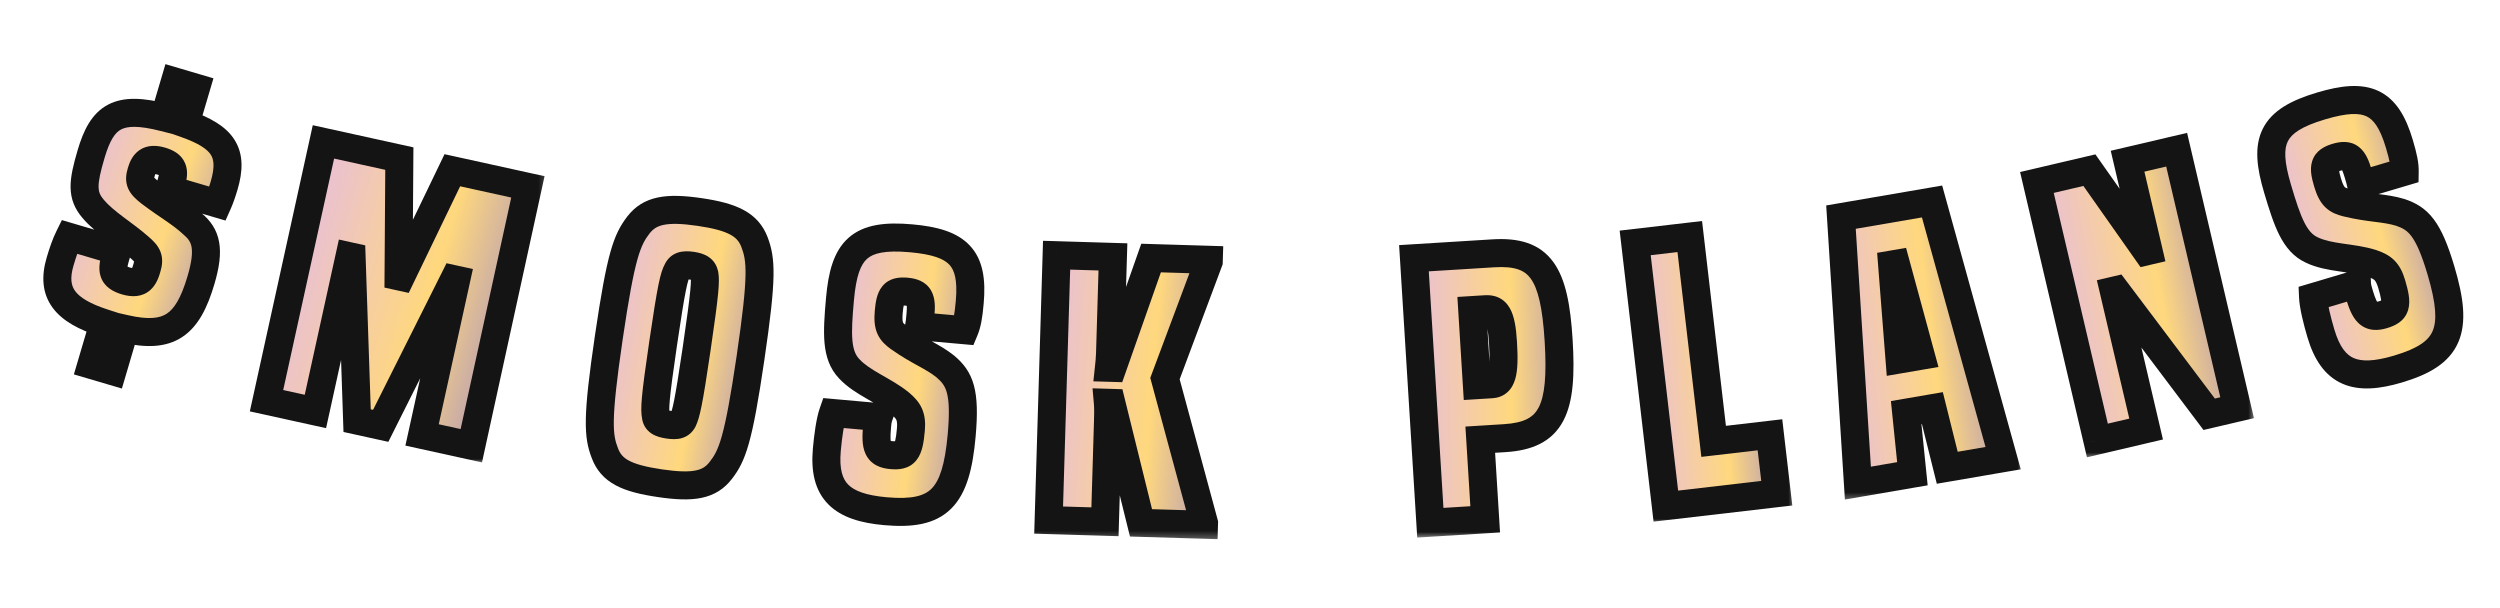 <svg width="337" height="82" viewBox="0 0 337 82" fill="none" xmlns="http://www.w3.org/2000/svg">
<mask id="path-1-outside-1_2040_422" maskUnits="userSpaceOnUse" x="1.917" y="5.979" width="35.472" height="48.993" fill="black">
<rect fill="white" x="1.917" y="5.979" width="35.472" height="48.993"/>
<path d="M15.156 50.032L12.305 49.19L13.974 43.533C8.764 41.848 6.846 39.511 8.101 35.256C8.475 33.989 8.841 32.916 9.329 31.929L15.802 33.838L15.574 34.608C15.054 36.373 15.071 37.313 16.972 37.874C18.964 38.462 19.42 37.416 19.807 36.103C20.181 34.836 19.939 34.322 18.8 33.346C16.736 31.506 14.162 30.058 12.558 28.158C10.985 26.316 11.136 24.639 12.285 20.747C13.794 15.632 15.925 14.244 22.148 15.834L23.577 10.991L26.428 11.832L24.999 16.675C30.078 18.469 31.539 20.524 30.203 25.05C29.936 25.955 29.637 26.802 29.346 27.454L22.829 25.531L23.109 24.58C23.577 22.996 23.37 22.197 21.74 21.716C19.975 21.195 19.404 21.962 19.044 23.184C18.67 24.451 18.925 24.92 20.2 25.936C22.654 27.791 24.357 28.688 25.977 30.199C27.792 31.719 28.334 33.551 27.092 37.761C25.276 43.916 22.784 45.69 16.839 44.329L15.156 50.032Z"/>
</mask>
<path d="M15.156 50.032L12.305 49.19L13.974 43.533C8.764 41.848 6.846 39.511 8.101 35.256C8.475 33.989 8.841 32.916 9.329 31.929L15.802 33.838L15.574 34.608C15.054 36.373 15.071 37.313 16.972 37.874C18.964 38.462 19.42 37.416 19.807 36.103C20.181 34.836 19.939 34.322 18.8 33.346C16.736 31.506 14.162 30.058 12.558 28.158C10.985 26.316 11.136 24.639 12.285 20.747C13.794 15.632 15.925 14.244 22.148 15.834L23.577 10.991L26.428 11.832L24.999 16.675C30.078 18.469 31.539 20.524 30.203 25.05C29.936 25.955 29.637 26.802 29.346 27.454L22.829 25.531L23.109 24.58C23.577 22.996 23.37 22.197 21.74 21.716C19.975 21.195 19.404 21.962 19.044 23.184C18.67 24.451 18.925 24.92 20.2 25.936C22.654 27.791 24.357 28.688 25.977 30.199C27.792 31.719 28.334 33.551 27.092 37.761C25.276 43.916 22.784 45.69 16.839 44.329L15.156 50.032Z" fill="url(#paint0_linear_2040_422)"/>
<path d="M15.156 50.032L14.622 51.842L16.432 52.376L16.966 50.566L15.156 50.032ZM12.305 49.19L10.494 48.656L9.96 50.467L11.77 51.001L12.305 49.19ZM13.974 43.533L15.784 44.067L16.305 42.303L14.555 41.737L13.974 43.533ZM9.329 31.929L9.864 30.118L8.341 29.669L7.637 31.092L9.329 31.929ZM15.802 33.838L17.612 34.373L18.146 32.562L16.336 32.028L15.802 33.838ZM18.8 33.346L17.545 34.755L17.559 34.767L17.573 34.779L18.8 33.346ZM12.558 28.158L14 26.94L13.993 26.932L12.558 28.158ZM22.148 15.834L21.68 17.663L23.443 18.113L23.958 16.368L22.148 15.834ZM23.577 10.991L24.111 9.181L22.3 8.647L21.766 10.457L23.577 10.991ZM26.428 11.832L28.238 12.367L28.773 10.556L26.962 10.022L26.428 11.832ZM24.999 16.675L23.189 16.141L22.682 17.859L24.37 18.455L24.999 16.675ZM29.346 27.454L28.812 29.264L30.397 29.732L31.07 28.223L29.346 27.454ZM22.829 25.531L21.018 24.996L20.484 26.807L22.294 27.341L22.829 25.531ZM20.2 25.936L19.024 27.412L19.042 27.427L19.061 27.441L20.2 25.936ZM25.977 30.199L24.69 31.579L24.727 31.614L24.766 31.646L25.977 30.199ZM16.839 44.329L17.26 42.489L15.53 42.093L15.028 43.795L16.839 44.329ZM15.69 48.221L12.839 47.38L11.77 51.001L14.622 51.842L15.69 48.221ZM14.115 49.725L15.784 44.067L12.164 42.999L10.494 48.656L14.115 49.725ZM14.555 41.737C12.051 40.927 10.747 40.075 10.135 39.241C9.622 38.543 9.389 37.564 9.912 35.791L6.291 34.722C5.559 37.203 5.656 39.52 7.091 41.475C8.427 43.295 10.687 44.454 13.393 45.329L14.555 41.737ZM9.912 35.791C10.276 34.556 10.606 33.606 11.021 32.765L7.637 31.092C7.077 32.226 6.675 33.422 6.291 34.722L9.912 35.791ZM8.795 33.739L15.267 35.649L16.336 32.028L9.864 30.118L8.795 33.739ZM13.991 33.304L13.764 34.074L17.385 35.142L17.612 34.373L13.991 33.304ZM13.764 34.074C13.521 34.898 13.184 36.13 13.576 37.295C14.049 38.7 15.28 39.343 16.438 39.684L17.506 36.064C17.15 35.958 17.024 35.874 17.007 35.862C17.006 35.861 17.034 35.882 17.07 35.931C17.107 35.981 17.136 36.037 17.154 36.09C17.187 36.188 17.157 36.196 17.18 36.011C17.202 35.824 17.263 35.553 17.385 35.142L13.764 34.074ZM16.438 39.684C17.742 40.069 19.122 40.074 20.219 39.135C21.116 38.367 21.445 37.223 21.618 36.637L17.997 35.569C17.904 35.882 17.836 36.078 17.772 36.214C17.711 36.345 17.696 36.325 17.764 36.267C17.801 36.235 17.849 36.204 17.903 36.181C17.956 36.159 17.991 36.154 17.996 36.153C17.998 36.153 17.963 36.157 17.88 36.147C17.797 36.137 17.675 36.113 17.506 36.064L16.438 39.684ZM21.618 36.637C21.846 35.863 22.011 34.929 21.635 33.942C21.293 33.047 20.607 32.407 20.029 31.912L17.573 34.779C17.83 34.999 17.976 35.143 18.061 35.243C18.141 35.335 18.129 35.344 18.108 35.288C18.043 35.119 18.142 35.076 17.997 35.569L21.618 36.637ZM20.056 31.936C18.947 30.948 17.683 30.051 16.641 29.267C15.545 28.441 14.653 27.713 14 26.94L11.115 29.376C12.067 30.503 13.264 31.449 14.371 32.283C15.534 33.158 16.589 33.904 17.545 34.755L20.056 31.936ZM13.993 26.932C13.463 26.311 13.297 25.846 13.288 25.196C13.277 24.381 13.516 23.243 14.095 21.281L10.474 20.212C9.905 22.142 9.494 23.789 9.513 25.247C9.535 26.868 10.081 28.163 11.122 29.384L13.993 26.932ZM14.095 21.281C14.825 18.808 15.55 17.855 16.326 17.447C17.157 17.011 18.629 16.883 21.68 17.663L22.615 14.005C19.444 13.195 16.739 12.966 14.571 14.105C12.348 15.273 11.254 17.57 10.474 20.212L14.095 21.281ZM23.958 16.368L25.387 11.525L21.766 10.457L20.337 15.3L23.958 16.368ZM23.042 12.802L25.894 13.643L26.962 10.022L24.111 9.181L23.042 12.802ZM24.618 11.298L23.189 16.141L26.809 17.209L28.238 12.367L24.618 11.298ZM24.37 18.455C26.85 19.331 27.947 20.12 28.416 20.855C28.814 21.477 29 22.458 28.393 24.516L32.013 25.584C32.742 23.116 32.866 20.807 31.597 18.822C30.401 16.949 28.227 15.814 25.628 14.896L24.37 18.455ZM28.393 24.516C28.14 25.371 27.868 26.133 27.622 26.685L31.07 28.223C31.406 27.47 31.732 26.539 32.013 25.584L28.393 24.516ZM29.88 25.643L23.363 23.72L22.294 27.341L28.812 29.264L29.88 25.643ZM24.639 26.065L24.919 25.114L21.299 24.046L21.018 24.996L24.639 26.065ZM24.919 25.114C25.164 24.285 25.427 23.109 24.945 21.988C24.412 20.75 23.269 20.199 22.274 19.906L21.206 23.527C21.503 23.614 21.614 23.683 21.632 23.695C21.635 23.697 21.61 23.68 21.575 23.639C21.538 23.596 21.503 23.541 21.477 23.48C21.424 23.358 21.445 23.302 21.438 23.403C21.431 23.514 21.397 23.713 21.299 24.046L24.919 25.114ZM22.274 19.906C21.139 19.571 19.88 19.5 18.8 20.238C17.815 20.912 17.432 21.977 17.233 22.65L20.854 23.718C20.925 23.478 20.981 23.35 21.016 23.287C21.047 23.233 21.027 23.288 20.931 23.355C20.884 23.387 20.834 23.41 20.79 23.424C20.747 23.438 20.725 23.439 20.733 23.438C20.759 23.437 20.901 23.436 21.206 23.527L22.274 19.906ZM17.233 22.65C17.006 23.419 16.827 24.391 17.275 25.412C17.661 26.294 18.41 26.923 19.024 27.412L21.376 24.46C21.078 24.222 20.902 24.065 20.794 23.952C20.691 23.844 20.704 23.831 20.733 23.897C20.748 23.931 20.76 23.971 20.767 24.012C20.775 24.052 20.774 24.076 20.774 24.075C20.774 24.06 20.782 23.963 20.854 23.718L17.233 22.65ZM19.061 27.441C20.331 28.402 21.424 29.126 22.329 29.75C23.248 30.384 23.985 30.922 24.69 31.579L27.265 28.819C26.349 27.965 25.425 27.299 24.473 26.643C23.508 25.977 22.522 25.325 21.338 24.43L19.061 27.441ZM24.766 31.646C25.423 32.197 25.711 32.666 25.822 33.299C25.954 34.044 25.874 35.22 25.282 37.226L28.902 38.295C29.552 36.092 29.823 34.246 29.54 32.644C29.238 30.928 28.347 29.721 27.189 28.752L24.766 31.646ZM25.282 37.226C24.398 40.221 23.479 41.63 22.48 42.284C21.539 42.9 20.072 43.133 17.26 42.489L16.418 46.169C19.551 46.886 22.302 46.913 24.547 45.443C26.735 44.011 27.97 41.455 28.902 38.295L25.282 37.226ZM15.028 43.795L13.345 49.498L16.966 50.566L18.649 44.863L15.028 43.795Z" fill="#141414" mask="url(#path-1-outside-1_2040_422)"/>
<mask id="path-3-outside-2_2040_422" maskUnits="userSpaceOnUse" x="33.045" y="16.364" width="40.822" height="46.155" fill="black">
<rect fill="white" x="33.045" y="16.364" width="40.822" height="46.155"/>
<path d="M63.533 60.087L56.896 58.628L61.498 37.704L61.221 37.643L51.319 57.401L48.139 56.702L47.395 34.602L47.119 34.541L42.517 55.465L35.926 54.016L43.6 19.127L53.831 21.378L53.722 37.25L54.045 37.321L60.975 22.949L71.16 25.189L63.533 60.087Z"/>
</mask>
<path d="M63.533 60.087L56.896 58.628L61.498 37.704L61.221 37.643L51.319 57.401L48.139 56.702L47.395 34.602L47.119 34.541L42.517 55.465L35.926 54.016L43.6 19.127L53.831 21.378L53.722 37.25L54.045 37.321L60.975 22.949L71.16 25.189L63.533 60.087Z" fill="url(#paint1_linear_2040_422)"/>
<path d="M63.533 60.087L63.127 61.931L64.973 62.337L65.377 60.491L63.533 60.087ZM56.896 58.628L55.053 58.222L54.647 60.066L56.491 60.471L56.896 58.628ZM61.498 37.704L63.342 38.109L63.747 36.266L61.904 35.861L61.498 37.704ZM61.221 37.643L61.627 35.8L60.192 35.484L59.534 36.797L61.221 37.643ZM51.319 57.401L50.914 59.245L52.349 59.56L53.007 58.247L51.319 57.401ZM48.139 56.702L46.253 56.765L46.302 58.23L47.734 58.545L48.139 56.702ZM47.395 34.602L49.282 34.539L49.232 33.074L47.801 32.759L47.395 34.602ZM47.119 34.541L47.524 32.698L45.681 32.292L45.275 34.136L47.119 34.541ZM42.517 55.465L42.111 57.309L43.955 57.714L44.36 55.871L42.517 55.465ZM35.926 54.016L34.083 53.61L33.677 55.454L35.521 55.859L35.926 54.016ZM43.6 19.127L44.005 17.284L42.161 16.878L41.756 18.722L43.6 19.127ZM53.831 21.378L55.719 21.391L55.729 19.863L54.236 19.534L53.831 21.378ZM53.722 37.25L51.835 37.237L51.824 38.765L53.317 39.094L53.722 37.25ZM54.045 37.321L53.639 39.164L55.097 39.485L55.745 38.141L54.045 37.321ZM60.975 22.949L61.38 21.105L59.922 20.785L59.274 22.129L60.975 22.949ZM71.16 25.189L73.004 25.592L73.406 23.75L71.565 23.346L71.16 25.189ZM63.938 58.244L57.301 56.784L56.491 60.471L63.127 61.931L63.938 58.244ZM58.739 59.033L63.342 38.109L59.655 37.299L55.053 58.222L58.739 59.033ZM61.904 35.861L61.627 35.8L60.816 39.487L61.093 39.548L61.904 35.861ZM59.534 36.797L49.632 56.556L53.007 58.247L62.909 38.489L59.534 36.797ZM51.725 55.558L48.545 54.858L47.734 58.545L50.914 59.245L51.725 55.558ZM50.026 56.638L49.282 34.539L45.509 34.666L46.253 56.765L50.026 56.638ZM47.801 32.759L47.524 32.698L46.713 36.385L46.99 36.446L47.801 32.759ZM45.275 34.136L40.673 55.06L44.36 55.871L48.962 34.947L45.275 34.136ZM42.922 53.622L36.332 52.172L35.521 55.859L42.111 57.309L42.922 53.622ZM37.77 54.421L45.443 19.533L41.756 18.722L34.083 53.61L37.77 54.421ZM43.194 20.971L53.426 23.221L54.236 19.534L44.005 17.284L43.194 20.971ZM51.944 21.365L51.835 37.237L55.61 37.263L55.719 21.391L51.944 21.365ZM53.317 39.094L53.639 39.164L54.45 35.477L54.128 35.407L53.317 39.094ZM55.745 38.141L62.675 23.769L59.274 22.129L52.345 36.501L55.745 38.141ZM60.569 24.792L70.754 27.033L71.565 23.346L61.38 21.105L60.569 24.792ZM69.316 24.786L61.689 59.684L65.377 60.491L73.004 25.592L69.316 24.786Z" fill="#141414" mask="url(#path-3-outside-2_2040_422)"/>
<mask id="path-5-outside-3_2040_422" maskUnits="userSpaceOnUse" x="77.02" y="24.241" width="29.857" height="45.046" fill="black">
<rect fill="white" x="77.02" y="24.241" width="29.857" height="45.046"/>
<path d="M97.177 63.389C95.64 65.405 93.436 65.796 88.954 65.137C84.426 64.471 82.428 63.462 81.537 61.089C80.639 58.763 80.441 56.539 82.076 45.428C83.71 34.316 84.526 32.338 86.062 30.322C87.592 28.353 89.803 27.915 94.332 28.581C98.814 29.241 100.805 30.297 101.703 32.623C102.594 34.995 102.805 37.125 101.171 48.237C99.536 59.348 98.707 61.42 97.177 63.389ZM92.059 56.674C92.477 55.782 92.802 54.542 93.915 46.979C95.062 39.182 95.107 37.901 94.957 36.973C94.813 36.331 94.434 35.989 93.267 35.818C92.1 35.646 91.592 35.858 91.316 36.437C90.859 37.276 90.533 38.516 89.386 46.313C88.274 53.876 88.228 55.157 88.418 56.139C88.515 56.773 88.948 57.075 90.115 57.247C91.282 57.419 91.737 57.247 92.059 56.674Z"/>
</mask>
<path d="M97.177 63.389C95.64 65.405 93.436 65.796 88.954 65.137C84.426 64.471 82.428 63.462 81.537 61.089C80.639 58.763 80.441 56.539 82.076 45.428C83.71 34.316 84.526 32.338 86.062 30.322C87.592 28.353 89.803 27.915 94.332 28.581C98.814 29.241 100.805 30.297 101.703 32.623C102.594 34.995 102.805 37.125 101.171 48.237C99.536 59.348 98.707 61.42 97.177 63.389ZM92.059 56.674C92.477 55.782 92.802 54.542 93.915 46.979C95.062 39.182 95.107 37.901 94.957 36.973C94.813 36.331 94.434 35.989 93.267 35.818C92.1 35.646 91.592 35.858 91.316 36.437C90.859 37.276 90.533 38.516 89.386 46.313C88.274 53.876 88.228 55.157 88.418 56.139C88.515 56.773 88.948 57.075 90.115 57.247C91.282 57.419 91.737 57.247 92.059 56.674Z" fill="url(#paint2_linear_2040_422)"/>
<path d="M97.177 63.389L95.686 62.231L95.681 62.238L95.676 62.245L97.177 63.389ZM81.537 61.089L83.304 60.425L83.301 60.417L83.298 60.409L81.537 61.089ZM86.062 30.322L84.572 29.164L84.567 29.171L84.561 29.178L86.062 30.322ZM101.703 32.623L103.47 31.959L103.467 31.951L103.463 31.943L101.703 32.623ZM92.059 56.674L93.704 57.601L93.739 57.539L93.769 57.474L92.059 56.674ZM94.957 36.973L96.821 36.672L96.812 36.615L96.799 36.559L94.957 36.973ZM91.316 36.437L92.973 37.34L92.998 37.295L93.02 37.249L91.316 36.437ZM88.418 56.139L90.284 55.852L90.278 55.816L90.271 55.781L88.418 56.139ZM95.676 62.245C95.183 62.891 94.646 63.242 93.791 63.417C92.822 63.616 91.419 63.592 89.229 63.27L88.68 67.004C90.972 67.342 92.912 67.451 94.549 67.115C96.301 66.756 97.634 65.903 98.678 64.534L95.676 62.245ZM89.229 63.27C87.015 62.944 85.652 62.561 84.775 62.09C84.001 61.675 83.589 61.185 83.304 60.425L79.77 61.752C80.376 63.366 81.408 64.567 82.988 65.416C84.465 66.209 86.366 66.664 88.68 67.004L89.229 63.27ZM83.298 60.409C82.609 58.624 82.295 56.91 83.943 45.703L80.208 45.153C78.588 56.169 78.669 58.902 79.776 61.769L83.298 60.409ZM83.943 45.703C85.59 34.51 86.369 33.033 87.564 31.466L84.561 29.178C82.682 31.643 81.831 34.123 80.208 45.153L83.943 45.703ZM87.553 31.48C88.043 30.85 88.586 30.493 89.457 30.312C90.434 30.108 91.852 30.125 94.057 30.449L94.606 26.714C92.282 26.372 90.331 26.274 88.688 26.616C86.939 26.979 85.612 27.825 84.572 29.164L87.553 31.48ZM94.057 30.449C96.237 30.769 97.587 31.16 98.458 31.635C99.236 32.058 99.654 32.557 99.942 33.303L103.463 31.943C102.853 30.363 101.827 29.17 100.264 28.319C98.795 27.519 96.909 27.052 94.606 26.714L94.057 30.449ZM99.935 33.286C100.628 35.13 100.949 36.77 99.303 47.962L103.038 48.511C104.661 37.481 104.559 34.861 103.47 31.959L99.935 33.286ZM99.303 47.962C97.655 59.169 96.86 60.72 95.686 62.231L98.668 64.547C100.553 62.121 101.418 59.528 103.038 48.511L99.303 47.962ZM93.769 57.474C94.334 56.267 94.689 54.683 95.782 47.253L92.047 46.704C90.915 54.401 90.62 55.296 90.35 55.875L93.769 57.474ZM95.782 47.253C96.356 43.356 96.66 41.044 96.801 39.581C96.943 38.11 96.934 37.371 96.821 36.672L93.094 37.273C93.131 37.502 93.174 37.868 93.043 39.219C92.913 40.577 92.621 42.804 92.047 46.704L95.782 47.253ZM96.799 36.559C96.656 35.922 96.331 35.217 95.602 34.69C94.973 34.234 94.223 34.05 93.542 33.95L92.993 37.685C93.216 37.718 93.346 37.751 93.415 37.774C93.482 37.796 93.456 37.797 93.39 37.748C93.355 37.724 93.315 37.69 93.275 37.645C93.234 37.601 93.2 37.554 93.173 37.508C93.12 37.418 93.11 37.361 93.116 37.387L96.799 36.559ZM93.542 33.95C92.862 33.85 92.086 33.81 91.353 34.057C90.488 34.349 89.933 34.95 89.612 35.625L93.02 37.249C93.011 37.267 92.968 37.351 92.868 37.446C92.761 37.545 92.647 37.605 92.561 37.634C92.488 37.659 92.471 37.649 92.55 37.648C92.63 37.646 92.77 37.652 92.993 37.685L93.542 33.95ZM89.659 35.534C89.295 36.201 89.054 36.939 88.76 38.39C88.466 39.837 88.092 42.143 87.519 46.038L91.254 46.587C91.828 42.685 92.189 40.474 92.46 39.141C92.729 37.814 92.88 37.512 92.973 37.34L89.659 35.534ZM87.519 46.038C86.963 49.816 86.666 52.075 86.534 53.522C86.401 54.983 86.421 55.752 86.564 56.496L90.271 55.781C90.225 55.544 90.173 55.181 90.294 53.865C90.415 52.535 90.697 50.372 91.254 46.587L87.519 46.038ZM86.552 56.425C86.67 57.194 87.054 57.931 87.823 58.44C88.45 58.855 89.195 59.02 89.84 59.114L90.39 55.38C90.154 55.345 90.006 55.31 89.918 55.284C89.829 55.257 89.844 55.251 89.907 55.293C89.984 55.344 90.091 55.438 90.176 55.581C90.258 55.716 90.279 55.825 90.284 55.852L86.552 56.425ZM89.84 59.114C90.487 59.209 91.243 59.266 91.963 59.043C92.833 58.773 93.369 58.196 93.704 57.601L90.415 55.748C90.406 55.763 90.44 55.698 90.533 55.615C90.58 55.574 90.634 55.536 90.692 55.503C90.751 55.471 90.803 55.45 90.845 55.437C90.922 55.413 90.942 55.423 90.858 55.423C90.773 55.423 90.626 55.414 90.39 55.38L89.84 59.114Z" fill="#141414" mask="url(#path-5-outside-3_2040_422)"/>
<mask id="path-7-outside-4_2040_422" maskUnits="userSpaceOnUse" x="107.686" y="28.427" width="26.656" height="43.885" fill="black">
<rect fill="white" x="107.686" y="28.427" width="26.656" height="43.885"/>
<path d="M130.004 44.516L123.893 43.968C123.983 43.503 124.004 43.268 124.079 42.422C124.277 40.213 123.964 39.474 122.178 39.314C120.392 39.154 120 39.829 119.802 42.038C119.617 44.106 120.084 44.717 121.195 45.527C123.868 47.425 125.71 48.016 127.434 49.403C129.371 51.045 130.164 52.774 129.633 58.696C128.876 67.156 126.529 69.552 119.338 68.908C113.463 68.381 110.956 66.214 111.457 60.621C111.617 58.835 111.897 56.776 112.28 55.673L118.437 56.224C118.309 56.592 118.271 57.015 118.225 57.532C117.981 60.258 118.277 61.185 120.157 61.353C122.037 61.522 122.514 60.948 122.784 57.94C122.948 56.107 122.494 55.356 121.305 54.349C119.141 52.592 116.243 51.622 114.472 49.71C112.697 47.845 112.808 45.013 113.229 40.312C113.827 33.638 115.82 31.495 122.823 32.123C129.168 32.691 131.26 34.726 130.721 40.742C130.548 42.669 130.366 43.648 130.004 44.516Z"/>
</mask>
<path d="M130.004 44.516L123.893 43.968C123.983 43.503 124.004 43.268 124.079 42.422C124.277 40.213 123.964 39.474 122.178 39.314C120.392 39.154 120 39.829 119.802 42.038C119.617 44.106 120.084 44.717 121.195 45.527C123.868 47.425 125.71 48.016 127.434 49.403C129.371 51.045 130.164 52.774 129.633 58.696C128.876 67.156 126.529 69.552 119.338 68.908C113.463 68.381 110.956 66.214 111.457 60.621C111.617 58.835 111.897 56.776 112.28 55.673L118.437 56.224C118.309 56.592 118.271 57.015 118.225 57.532C117.981 60.258 118.277 61.185 120.157 61.353C122.037 61.522 122.514 60.948 122.784 57.94C122.948 56.107 122.494 55.356 121.305 54.349C119.141 52.592 116.243 51.622 114.472 49.71C112.697 47.845 112.808 45.013 113.229 40.312C113.827 33.638 115.82 31.495 122.823 32.123C129.168 32.691 131.26 34.726 130.721 40.742C130.548 42.669 130.366 43.648 130.004 44.516Z" fill="url(#paint3_linear_2040_422)"/>
<path d="M130.004 44.516L129.835 46.396L131.213 46.519L131.746 45.243L130.004 44.516ZM123.893 43.968L122.04 43.614L121.648 45.662L123.725 45.849L123.893 43.968ZM121.195 45.527L120.084 47.053L120.093 47.059L120.103 47.066L121.195 45.527ZM127.434 49.403L128.654 47.963L128.636 47.947L128.617 47.932L127.434 49.403ZM112.28 55.673L112.448 53.793L110.98 53.661L110.497 55.053L112.28 55.673ZM118.437 56.224L120.22 56.844L121.013 54.56L118.605 54.344L118.437 56.224ZM121.305 54.349L122.525 52.909L122.51 52.896L122.495 52.884L121.305 54.349ZM114.472 49.71L115.857 48.427L115.848 48.418L115.839 48.408L114.472 49.71ZM130.172 42.636L124.062 42.088L123.725 45.849L129.835 46.396L130.172 42.636ZM125.747 44.323C125.857 43.751 125.885 43.426 125.959 42.59L122.199 42.253C122.123 43.11 122.108 43.254 122.04 43.614L125.747 44.323ZM125.959 42.59C126.012 42.001 126.04 41.419 125.999 40.882C125.958 40.346 125.84 39.733 125.509 39.158C124.753 37.844 123.399 37.528 122.347 37.434L122.01 41.194C122.174 41.209 122.291 41.227 122.371 41.245C122.452 41.263 122.48 41.277 122.475 41.274C122.432 41.255 122.315 41.177 122.237 41.041C122.183 40.947 122.217 40.943 122.235 41.171C122.253 41.399 122.246 41.738 122.199 42.253L125.959 42.59ZM122.347 37.434C121.298 37.34 119.898 37.408 118.931 38.596C118.515 39.108 118.302 39.691 118.174 40.202C118.046 40.717 117.974 41.288 117.922 41.87L121.682 42.207C121.729 41.684 121.781 41.343 121.838 41.114C121.895 40.883 121.929 40.893 121.859 40.98C121.818 41.029 121.76 41.083 121.69 41.127C121.622 41.169 121.57 41.185 121.555 41.189C121.547 41.191 121.662 41.163 122.01 41.194L122.347 37.434ZM117.922 41.87C117.819 43.019 117.86 44.079 118.294 45.034C118.738 46.014 119.475 46.609 120.084 47.053L122.307 44.002C121.804 43.635 121.752 43.52 121.731 43.475C121.7 43.405 121.6 43.126 121.682 42.207L117.922 41.87ZM120.103 47.066C121.534 48.082 122.745 48.749 123.757 49.309C124.785 49.877 125.535 50.298 126.251 50.873L128.617 47.932C127.609 47.121 126.576 46.553 125.584 46.005C124.576 45.448 123.53 44.87 122.288 43.988L120.103 47.066ZM126.213 50.842C126.982 51.494 127.391 52.03 127.638 52.939C127.92 53.98 128.014 55.616 127.753 58.528L131.513 58.864C131.783 55.854 131.746 53.664 131.281 51.95C130.779 50.103 129.824 48.954 128.654 47.963L126.213 50.842ZM127.753 58.528C127.376 62.742 126.624 64.824 125.565 65.879C124.609 66.833 122.977 67.338 119.506 67.028L119.169 70.788C122.89 71.121 126.027 70.75 128.231 68.553C130.333 66.456 131.133 63.11 131.513 58.864L127.753 58.528ZM119.506 67.028C116.689 66.775 115.16 66.154 114.345 65.334C113.606 64.59 113.111 63.32 113.337 60.79L109.577 60.453C109.303 63.515 109.81 66.125 111.667 67.995C113.45 69.788 116.112 70.514 119.169 70.788L119.506 67.028ZM113.337 60.79C113.499 58.984 113.766 57.146 114.063 56.292L110.497 55.053C110.027 56.405 109.735 58.686 109.577 60.453L113.337 60.79ZM112.111 57.553L118.268 58.104L118.605 54.344L112.448 53.793L112.111 57.553ZM116.654 55.605C116.434 56.237 116.385 56.914 116.345 57.364L120.105 57.7C120.157 57.116 120.184 56.947 120.22 56.844L116.654 55.605ZM116.345 57.364C116.281 58.074 116.245 58.744 116.274 59.346C116.303 59.94 116.399 60.593 116.685 61.203C116.997 61.867 117.49 62.389 118.142 62.735C118.742 63.054 119.393 63.18 119.988 63.233L120.325 59.473C119.98 59.442 119.889 59.389 119.913 59.401C119.988 59.441 120.07 59.529 120.103 59.6C120.111 59.617 120.062 59.517 120.045 59.164C120.028 58.821 120.046 58.353 120.105 57.7L116.345 57.364ZM119.988 63.233C121.013 63.325 122.531 63.323 123.563 61.998C123.995 61.443 124.22 60.796 124.361 60.2C124.504 59.594 124.594 58.889 124.664 58.109L120.904 57.772C120.839 58.496 120.768 58.99 120.687 59.332C120.604 59.685 120.541 59.734 120.585 59.678C120.674 59.563 120.81 59.496 120.872 59.481C120.877 59.48 120.842 59.489 120.745 59.491C120.648 59.494 120.513 59.49 120.325 59.473L119.988 63.233ZM124.664 58.109C124.761 57.028 124.7 56.02 124.277 55.068C123.859 54.13 123.184 53.467 122.525 52.909L120.086 55.79C120.615 56.239 120.762 56.455 120.828 56.602C120.887 56.736 120.971 57.02 120.904 57.772L124.664 58.109ZM122.495 52.884C121.265 51.885 119.825 51.11 118.684 50.452C117.462 49.748 116.527 49.15 115.857 48.427L113.087 50.993C114.189 52.181 115.588 53.025 116.799 53.723C118.09 54.467 119.182 55.056 120.115 55.815L122.495 52.884ZM115.839 48.408C115.341 47.885 115.024 47.171 114.906 45.901C114.784 44.571 114.896 42.859 115.109 40.481L111.349 40.144C111.141 42.466 110.988 44.52 111.147 46.248C111.313 48.035 111.828 49.67 113.105 51.012L115.839 48.408ZM115.109 40.481C115.406 37.174 116.023 35.653 116.88 34.888C117.703 34.155 119.237 33.697 122.654 34.003L122.991 30.243C119.405 29.921 116.442 30.221 114.368 32.071C112.328 33.89 111.651 36.777 111.349 40.144L115.109 40.481ZM122.654 34.003C125.765 34.281 127.24 34.895 127.976 35.681C128.654 36.404 129.097 37.711 128.841 40.574L132.601 40.911C132.883 37.757 132.549 35.039 130.73 33.099C128.969 31.22 126.226 30.532 122.991 30.243L122.654 34.003ZM128.841 40.574C128.67 42.474 128.505 43.206 128.262 43.789L131.746 45.243C132.226 44.09 132.426 42.865 132.601 40.911L128.841 40.574Z" fill="#141414" mask="url(#path-7-outside-4_2040_422)"/>
<mask id="path-9-outside-5_2040_422" maskUnits="userSpaceOnUse" x="138.692" y="32.045" width="27.191" height="40.764" fill="black">
<rect fill="white" x="138.692" y="32.045" width="27.191" height="40.764"/>
<path d="M162.298 70.737L153.808 70.481L149.809 54.309L149.338 54.295C149.408 55.1 149.379 56.043 149.352 56.939L148.95 70.335L141.356 70.106L142.429 34.401L150.024 34.629L149.632 47.647C149.609 48.402 149.545 48.967 149.479 49.578L149.951 49.592L155.165 34.783L162.948 35.018L162.94 35.253L157.037 51.033L162.305 70.501L162.298 70.737Z"/>
</mask>
<path d="M162.298 70.737L153.808 70.481L149.809 54.309L149.338 54.295C149.408 55.1 149.379 56.043 149.352 56.939L148.95 70.335L141.356 70.106L142.429 34.401L150.024 34.629L149.632 47.647C149.609 48.402 149.545 48.967 149.479 49.578L149.951 49.592L155.165 34.783L162.948 35.018L162.94 35.253L157.037 51.033L162.305 70.501L162.298 70.737Z" fill="url(#paint4_linear_2040_422)"/>
<path d="M162.298 70.737L162.241 72.623L164.128 72.68L164.185 70.793L162.298 70.737ZM153.808 70.481L151.975 70.934L152.319 72.325L153.751 72.368L153.808 70.481ZM149.809 54.309L151.642 53.856L151.298 52.466L149.866 52.422L149.809 54.309ZM149.338 54.295L149.394 52.408L147.273 52.344L147.457 54.459L149.338 54.295ZM148.95 70.335L148.893 72.222L150.78 72.278L150.836 70.392L148.95 70.335ZM141.356 70.106L139.469 70.05L139.412 71.936L141.299 71.993L141.356 70.106ZM142.429 34.401L142.486 32.514L140.6 32.457L140.543 34.344L142.429 34.401ZM150.024 34.629L151.91 34.686L151.967 32.799L150.08 32.742L150.024 34.629ZM149.479 49.578L147.603 49.377L147.385 51.404L149.423 51.465L149.479 49.578ZM149.951 49.592L149.894 51.479L151.273 51.521L151.732 50.219L149.951 49.592ZM155.165 34.783L155.222 32.897L153.843 32.855L153.384 34.157L155.165 34.783ZM162.948 35.018L164.834 35.074L164.891 33.188L163.004 33.131L162.948 35.018ZM162.94 35.253L164.708 35.915L164.818 35.622L164.827 35.31L162.94 35.253ZM157.037 51.033L155.269 50.372L155.056 50.94L155.215 51.526L157.037 51.033ZM162.305 70.501L164.192 70.557L164.2 70.278L164.127 70.007L162.305 70.501ZM162.355 68.85L153.865 68.594L153.751 72.368L162.241 72.623L162.355 68.85ZM155.64 70.028L151.642 53.856L147.977 54.762L151.975 70.934L155.64 70.028ZM149.866 52.422L149.394 52.408L149.281 56.182L149.753 56.196L149.866 52.422ZM147.457 54.459C147.516 55.132 147.494 55.956 147.466 56.883L151.239 56.996C151.265 56.13 151.3 55.068 151.218 54.131L147.457 54.459ZM147.466 56.883L147.063 70.278L150.836 70.392L151.239 56.996L147.466 56.883ZM149.006 68.448L141.412 68.22L141.299 71.993L148.893 72.222L149.006 68.448ZM143.242 70.163L144.316 34.457L140.543 34.344L139.469 70.05L143.242 70.163ZM142.373 36.287L149.967 36.516L150.08 32.742L142.486 32.514L142.373 36.287ZM148.137 34.572L147.745 47.59L151.519 47.704L151.91 34.686L148.137 34.572ZM147.745 47.59C147.725 48.262 147.669 48.757 147.603 49.377L151.356 49.779C151.421 49.176 151.493 48.542 151.519 47.704L147.745 47.59ZM149.423 51.465L149.894 51.479L150.008 47.706L149.536 47.691L149.423 51.465ZM151.732 50.219L156.945 35.41L153.384 34.157L148.171 48.966L151.732 50.219ZM155.108 36.67L162.891 36.904L163.004 33.131L155.222 32.897L155.108 36.67ZM161.061 34.961L161.054 35.197L164.827 35.31L164.834 35.074L161.061 34.961ZM161.173 34.592L155.269 50.372L158.804 51.694L164.708 35.915L161.173 34.592ZM155.215 51.526L160.483 70.994L164.127 70.007L158.859 50.54L155.215 51.526ZM160.418 70.444L160.411 70.68L164.185 70.793L164.192 70.557L160.418 70.444Z" fill="#141414" mask="url(#path-9-outside-5_2040_422)"/>
<mask id="path-11-outside-6_2040_422" maskUnits="userSpaceOnUse" x="187.861" y="31.214" width="26.427" height="41.407" fill="black">
<rect fill="white" x="187.861" y="31.214" width="26.427" height="41.407"/>
<path d="M200.204 70.006L192.809 70.464L190.601 34.81L201.292 34.148C207.651 33.754 209.539 36.758 210.105 45.895C210.682 55.221 209.194 58.67 202.836 59.063L199.539 59.268L200.204 70.006ZM199.084 51.92L201.062 51.798C202.428 51.713 202.87 50.456 202.604 46.17C202.371 42.403 201.706 41.593 200.246 41.683L198.456 41.794L199.084 51.92Z"/>
</mask>
<path d="M200.204 70.006L192.809 70.464L190.601 34.81L201.292 34.148C207.651 33.754 209.539 36.758 210.105 45.895C210.682 55.221 209.194 58.67 202.836 59.063L199.539 59.268L200.204 70.006ZM199.084 51.92L201.062 51.798C202.428 51.713 202.87 50.456 202.604 46.17C202.371 42.403 201.706 41.593 200.246 41.683L198.456 41.794L199.084 51.92Z" fill="url(#paint5_linear_2040_422)"/>
<path d="M200.204 70.006L200.32 71.89L202.204 71.773L202.088 69.89L200.204 70.006ZM192.809 70.464L190.925 70.581L191.042 72.465L192.926 72.348L192.809 70.464ZM190.601 34.81L190.484 32.926L188.6 33.043L188.717 34.927L190.601 34.81ZM199.539 59.268L199.422 57.384L197.538 57.5L197.655 59.384L199.539 59.268ZM199.084 51.92L197.2 52.037L197.316 53.921L199.2 53.804L199.084 51.92ZM198.456 41.794L198.34 39.91L196.456 40.027L196.572 41.911L198.456 41.794ZM200.087 68.122L192.692 68.58L192.926 72.348L200.32 71.89L200.087 68.122ZM194.693 70.347L192.485 34.694L188.717 34.927L190.925 70.581L194.693 70.347ZM190.718 36.694L201.409 36.032L201.176 32.264L190.484 32.926L190.718 36.694ZM201.409 36.032C204.295 35.853 205.553 36.467 206.343 37.556C207.323 38.908 207.937 41.421 208.221 46.012L211.989 45.778C211.707 41.232 211.093 37.675 209.399 35.339C207.513 32.74 204.649 32.049 201.176 32.264L201.409 36.032ZM208.221 46.012C208.511 50.693 208.223 53.39 207.401 54.949C206.737 56.209 205.556 57.004 202.719 57.179L202.952 60.947C206.473 60.729 209.216 59.602 210.741 56.709C212.109 54.113 212.276 50.423 211.989 45.778L208.221 46.012ZM202.719 57.179L199.422 57.384L199.655 61.152L202.952 60.947L202.719 57.179ZM197.655 59.384L198.32 70.123L202.088 69.89L201.423 59.151L197.655 59.384ZM199.2 53.804L201.178 53.682L200.945 49.914L198.967 50.036L199.2 53.804ZM201.178 53.682C201.811 53.642 202.524 53.451 203.145 52.919C203.745 52.404 204.072 51.73 204.258 51.083C204.608 49.872 204.62 48.183 204.488 46.054L200.72 46.287C200.854 48.444 200.778 49.527 200.631 50.037C200.57 50.25 200.546 50.174 200.688 50.053C200.85 49.914 200.996 49.911 200.945 49.914L201.178 53.682ZM204.488 46.054C204.373 44.185 204.144 42.63 203.525 41.544C203.172 40.927 202.666 40.407 201.972 40.095C201.316 39.8 200.659 39.766 200.129 39.799L200.363 43.567C200.563 43.555 200.537 43.589 200.423 43.538C200.272 43.469 200.221 43.371 200.246 43.416C200.292 43.497 200.392 43.725 200.49 44.229C200.586 44.72 200.665 45.387 200.72 46.287L204.488 46.054ZM200.129 39.799L198.34 39.91L198.573 43.678L200.363 43.567L200.129 39.799ZM196.572 41.911L197.2 52.037L200.968 51.804L200.34 41.677L196.572 41.911Z" fill="#141414" mask="url(#path-11-outside-6_2040_422)"/>
<mask id="path-13-outside-7_2040_422" maskUnits="userSpaceOnUse" x="217.572" y="28.468" width="24.494" height="42.046" fill="black">
<rect fill="white" x="217.572" y="28.468" width="24.494" height="42.046"/>
<path d="M239.509 66.484L224.556 68.226L220.423 32.744L227.782 31.886L230.998 59.494L238.591 58.609L239.509 66.484Z"/>
</mask>
<path d="M239.509 66.484L224.556 68.226L220.423 32.744L227.782 31.886L230.998 59.494L238.591 58.609L239.509 66.484Z" fill="url(#paint6_linear_2040_422)"/>
<path d="M239.509 66.484L239.727 68.359L241.602 68.141L241.384 66.266L239.509 66.484ZM224.556 68.226L222.682 68.444L222.9 70.319L224.775 70.101L224.556 68.226ZM220.423 32.744L220.204 30.869L218.329 31.087L218.548 32.962L220.423 32.744ZM227.782 31.886L229.656 31.668L229.438 29.793L227.563 30.012L227.782 31.886ZM230.998 59.494L229.123 59.713L229.341 61.587L231.216 61.369L230.998 59.494ZM238.591 58.609L240.466 58.391L240.248 56.516L238.373 56.735L238.591 58.609ZM239.29 64.609L224.338 66.351L224.775 70.101L239.727 68.359L239.29 64.609ZM226.431 68.008L222.298 32.525L218.548 32.962L222.682 68.444L226.431 68.008ZM220.641 34.619L228 33.761L227.563 30.012L220.204 30.869L220.641 34.619ZM225.907 32.105L229.123 59.713L232.873 59.276L229.656 31.668L225.907 32.105ZM231.216 61.369L238.81 60.484L238.373 56.735L230.78 57.619L231.216 61.369ZM236.716 58.828L237.634 66.703L241.384 66.266L240.466 58.391L236.716 58.828Z" fill="#141414" mask="url(#path-13-outside-7_2040_422)"/>
<mask id="path-15-outside-8_2040_422" maskUnits="userSpaceOnUse" x="241.482" y="23.873" width="31.41" height="43.655" fill="black">
<rect fill="white" x="241.482" y="23.873" width="31.41" height="43.655"/>
<path d="M270.024 61.759L262.489 63.053L260.487 55.018L256.952 55.625L257.792 63.86L250.444 65.122L248.164 29.268L260.442 27.159L270.024 61.759ZM258.939 47.958L255.565 35.562L255.053 35.65L256.056 48.453L258.939 47.958Z"/>
</mask>
<path d="M270.024 61.759L262.489 63.053L260.487 55.018L256.952 55.625L257.792 63.86L250.444 65.122L248.164 29.268L260.442 27.159L270.024 61.759ZM258.939 47.958L255.565 35.562L255.053 35.65L256.056 48.453L258.939 47.958Z" fill="url(#paint7_linear_2040_422)"/>
<path d="M270.024 61.759L270.343 63.619L272.4 63.266L271.843 61.255L270.024 61.759ZM262.489 63.053L260.658 63.51L261.082 65.21L262.809 64.913L262.489 63.053ZM260.487 55.018L262.318 54.562L261.895 52.861L260.167 53.158L260.487 55.018ZM256.952 55.625L256.633 53.765L254.896 54.063L255.074 55.817L256.952 55.625ZM257.792 63.86L258.112 65.72L259.849 65.422L259.67 63.668L257.792 63.86ZM250.444 65.122L248.56 65.242L248.693 67.338L250.763 66.982L250.444 65.122ZM248.164 29.268L247.844 27.408L246.172 27.695L246.28 29.388L248.164 29.268ZM260.442 27.159L262.261 26.656L261.805 25.01L260.122 25.299L260.442 27.159ZM258.939 47.958L259.259 49.819L261.306 49.467L260.76 47.462L258.939 47.958ZM255.565 35.562L257.386 35.066L256.936 33.411L255.245 33.702L255.565 35.562ZM255.053 35.65L254.734 33.79L253.037 34.081L253.172 35.797L255.053 35.65ZM256.056 48.453L254.174 48.601L254.335 50.664L256.375 50.314L256.056 48.453ZM269.704 59.899L262.17 61.193L262.809 64.913L270.343 63.619L269.704 59.899ZM264.321 62.597L262.318 54.562L258.655 55.474L260.658 63.51L264.321 62.597ZM260.167 53.158L256.633 53.765L257.272 57.486L260.806 56.878L260.167 53.158ZM255.074 55.817L255.914 64.051L259.67 63.668L258.83 55.434L255.074 55.817ZM257.473 62L250.124 63.262L250.763 66.982L258.112 65.72L257.473 62ZM252.328 65.002L250.048 29.149L246.28 29.388L248.56 65.242L252.328 65.002ZM248.483 31.129L260.761 29.02L260.122 25.299L247.844 27.408L248.483 31.129ZM258.623 27.663L268.205 62.263L271.843 61.255L262.261 26.656L258.623 27.663ZM260.76 47.462L257.386 35.066L253.744 36.058L257.118 48.454L260.76 47.462ZM255.245 33.702L254.734 33.79L255.373 37.51L255.885 37.422L255.245 33.702ZM253.172 35.797L254.174 48.601L257.937 48.306L256.935 35.503L253.172 35.797ZM256.375 50.314L259.259 49.819L258.62 46.098L255.736 46.593L256.375 50.314Z" fill="#141414" mask="url(#path-15-outside-8_2040_422)"/>
<mask id="path-17-outside-9_2040_422" maskUnits="userSpaceOnUse" x="271.566" y="17.485" width="32.495" height="44.422" fill="black">
<rect fill="white" x="271.566" y="17.485" width="32.495" height="44.422"/>
<path d="M301.565 54.96L297.797 55.843L285.201 39.118L284.925 39.182L289.298 57.836L282.728 59.376L274.576 24.596L281.651 22.938L289.353 33.879L289.629 33.815L286.797 21.731L293.413 20.181L301.565 54.96Z"/>
</mask>
<path d="M301.565 54.96L297.797 55.843L285.201 39.118L284.925 39.182L289.298 57.836L282.728 59.376L274.576 24.596L281.651 22.938L289.353 33.879L289.629 33.815L286.797 21.731L293.413 20.181L301.565 54.96Z" fill="url(#paint8_linear_2040_422)"/>
<path d="M301.565 54.96L301.996 56.798L303.833 56.367L303.403 54.529L301.565 54.96ZM297.797 55.843L296.29 56.979L297.03 57.962L298.228 57.681L297.797 55.843ZM285.201 39.118L286.709 37.982L285.969 36.999L284.77 37.28L285.201 39.118ZM284.925 39.182L284.495 37.345L282.657 37.775L283.088 39.613L284.925 39.182ZM289.298 57.836L289.729 59.673L291.566 59.243L291.135 57.405L289.298 57.836ZM282.728 59.376L280.89 59.806L281.321 61.644L283.159 61.213L282.728 59.376ZM274.576 24.596L274.145 22.758L272.307 23.189L272.738 25.027L274.576 24.596ZM281.651 22.938L283.194 21.851L282.461 20.809L281.22 21.1L281.651 22.938ZM289.353 33.879L287.81 34.966L288.543 36.008L289.784 35.717L289.353 33.879ZM289.629 33.815L290.06 35.652L291.897 35.222L291.467 33.384L289.629 33.815ZM286.797 21.731L286.366 19.894L284.528 20.324L284.959 22.162L286.797 21.731ZM293.413 20.181L295.25 19.75L294.82 17.912L292.982 18.343L293.413 20.181ZM301.134 53.123L297.367 54.005L298.228 57.681L301.996 56.798L301.134 53.123ZM299.305 54.708L286.709 37.982L283.693 40.253L296.29 56.979L299.305 54.708ZM284.77 37.28L284.495 37.345L285.356 41.02L285.632 40.956L284.77 37.28ZM283.088 39.613L287.46 58.266L291.135 57.405L286.763 38.752L283.088 39.613ZM288.867 55.998L282.297 57.538L283.159 61.213L289.729 59.673L288.867 55.998ZM284.566 58.945L276.413 24.165L272.738 25.027L280.89 59.806L284.566 58.945ZM275.006 26.434L282.082 24.775L281.22 21.1L274.145 22.758L275.006 26.434ZM280.107 24.024L287.81 34.966L290.897 32.793L283.194 21.851L280.107 24.024ZM289.784 35.717L290.06 35.652L289.198 31.977L288.922 32.041L289.784 35.717ZM291.467 33.384L288.634 21.301L284.959 22.162L287.791 34.245L291.467 33.384ZM287.227 23.569L293.843 22.018L292.982 18.343L286.366 19.894L287.227 23.569ZM291.575 20.611L299.727 55.391L303.403 54.529L295.25 19.75L291.575 20.611Z" fill="#141414" mask="url(#path-17-outside-9_2040_422)"/>
<mask id="path-19-outside-10_2040_422" maskUnits="userSpaceOnUse" x="300.956" y="8.497" width="34.004" height="46.81" fill="black">
<rect fill="white" x="300.956" y="8.497" width="34.004" height="46.81"/>
<path d="M324.153 23.143L318.273 24.89C318.184 24.424 318.116 24.198 317.875 23.383C317.243 21.257 316.68 20.686 314.961 21.197C313.242 21.707 313.127 22.48 313.758 24.606C314.349 26.596 315.008 26.991 316.34 27.334C319.525 28.111 321.455 27.981 323.569 28.633C325.975 29.445 327.35 30.759 329.043 36.459C331.461 44.602 330.164 47.694 323.243 49.749C317.588 51.429 314.459 50.34 312.86 44.956C312.35 43.237 311.849 41.22 311.798 40.054L317.724 38.294C317.741 38.683 317.862 39.09 318.01 39.588C318.789 42.211 319.406 42.963 321.216 42.426C323.025 41.889 323.258 41.18 322.398 38.285C321.874 36.52 321.175 35.989 319.698 35.493C317.038 34.658 313.987 34.826 311.635 33.703C309.297 32.625 308.355 29.951 307.012 25.427C305.104 19.004 306.165 16.277 312.906 14.275C319.012 12.462 321.708 13.581 323.427 19.372C323.978 21.226 324.17 22.203 324.153 23.143Z"/>
</mask>
<path d="M324.153 23.143L318.273 24.89C318.184 24.424 318.116 24.198 317.875 23.383C317.243 21.257 316.68 20.686 314.961 21.197C313.242 21.707 313.127 22.48 313.758 24.606C314.349 26.596 315.008 26.991 316.34 27.334C319.525 28.111 321.455 27.981 323.569 28.633C325.975 29.445 327.35 30.759 329.043 36.459C331.461 44.602 330.164 47.694 323.243 49.749C317.588 51.429 314.459 50.34 312.86 44.956C312.35 43.237 311.849 41.22 311.798 40.054L317.724 38.294C317.741 38.683 317.862 39.09 318.01 39.588C318.789 42.211 319.406 42.963 321.216 42.426C323.025 41.889 323.258 41.18 322.398 38.285C321.874 36.52 321.175 35.989 319.698 35.493C317.038 34.658 313.987 34.826 311.635 33.703C309.297 32.625 308.355 29.951 307.012 25.427C305.104 19.004 306.165 16.277 312.906 14.275C319.012 12.462 321.708 13.581 323.427 19.372C323.978 21.226 324.17 22.203 324.153 23.143Z" fill="url(#paint9_linear_2040_422)"/>
<path d="M324.153 23.143L324.691 24.953L326.017 24.559L326.041 23.176L324.153 23.143ZM318.273 24.89L316.419 25.244L316.811 27.293L318.81 26.699L318.273 24.89ZM316.34 27.334L315.87 29.162L315.881 29.165L315.893 29.168L316.34 27.334ZM323.569 28.633L324.171 26.845L324.148 26.837L324.125 26.83L323.569 28.633ZM311.798 40.054L311.261 38.244L309.848 38.664L309.913 40.136L311.798 40.054ZM317.724 38.294L319.61 38.212L319.505 35.796L317.187 36.485L317.724 38.294ZM319.698 35.493L320.3 33.704L320.282 33.697L320.263 33.692L319.698 35.493ZM311.635 33.703L312.449 32L312.437 31.994L312.425 31.989L311.635 33.703ZM323.616 21.334L317.735 23.08L318.81 26.699L324.691 24.953L323.616 21.334ZM320.127 24.535C320.017 23.963 319.923 23.65 319.684 22.846L316.065 23.921C316.31 24.745 316.35 24.884 316.419 25.244L320.127 24.535ZM319.684 22.846C319.516 22.279 319.327 21.728 319.09 21.244C318.854 20.761 318.518 20.235 317.999 19.822C316.811 18.88 315.436 19.086 314.423 19.387L315.498 23.006C315.656 22.959 315.771 22.933 315.853 22.92C315.934 22.907 315.966 22.91 315.96 22.909C315.913 22.907 315.776 22.878 315.653 22.78C315.568 22.713 315.598 22.696 315.699 22.902C315.799 23.107 315.918 23.425 316.065 23.921L319.684 22.846ZM314.423 19.387C313.414 19.687 312.138 20.267 311.678 21.728C311.479 22.357 311.497 22.978 311.567 23.5C311.638 24.025 311.782 24.583 311.949 25.143L315.567 24.068C315.418 23.565 315.34 23.229 315.309 22.996C315.277 22.759 315.312 22.756 315.278 22.863C315.259 22.924 315.225 22.995 315.176 23.062C315.128 23.126 315.085 23.16 315.073 23.169C315.067 23.174 315.163 23.105 315.498 23.006L314.423 19.387ZM311.949 25.143C312.277 26.249 312.706 27.219 313.461 27.947C314.236 28.694 315.141 28.974 315.87 29.162L316.811 25.506C316.207 25.351 316.116 25.263 316.081 25.229C316.026 25.176 315.83 24.953 315.567 24.068L311.949 25.143ZM315.893 29.168C317.598 29.584 318.969 29.756 320.117 29.903C321.282 30.052 322.135 30.166 323.012 30.437L324.125 26.83C322.889 26.448 321.72 26.302 320.595 26.158C319.453 26.012 318.267 25.861 316.788 25.5L315.893 29.168ZM322.966 30.422C323.92 30.744 324.498 31.091 325.063 31.845C325.71 32.708 326.401 34.194 327.233 36.996L330.852 35.922C329.992 33.024 329.149 31.003 328.084 29.581C326.936 28.049 325.624 27.334 324.171 26.845L322.966 30.422ZM327.233 36.996C328.438 41.053 328.507 43.265 327.913 44.637C327.376 45.876 326.046 46.948 322.705 47.94L323.78 51.559C327.361 50.495 330.14 48.993 331.377 46.137C332.557 43.413 332.066 40.008 330.852 35.922L327.233 36.996ZM322.705 47.94C319.994 48.745 318.344 48.732 317.284 48.271C316.323 47.852 315.393 46.855 314.67 44.419L311.051 45.494C311.926 48.441 313.36 50.68 315.777 51.732C318.095 52.741 320.837 52.433 323.78 51.559L322.705 47.94ZM314.67 44.419C314.154 42.681 313.724 40.874 313.684 39.971L309.913 40.136C309.975 41.566 310.546 43.794 311.051 45.494L314.67 44.419ZM312.336 41.863L318.262 40.104L317.187 36.485L311.261 38.244L312.336 41.863ZM315.839 38.377C315.868 39.045 316.072 39.692 316.201 40.125L319.82 39.05C319.653 38.488 319.615 38.321 319.61 38.212L315.839 38.377ZM316.201 40.125C316.404 40.809 316.617 41.445 316.866 41.994C317.112 42.535 317.442 43.106 317.934 43.568C318.469 44.07 319.12 44.373 319.853 44.454C320.529 44.529 321.18 44.406 321.753 44.236L320.678 40.617C320.346 40.715 320.242 40.699 320.269 40.702C320.354 40.712 320.462 40.763 320.519 40.816C320.533 40.829 320.45 40.754 320.304 40.433C320.162 40.12 320.006 39.678 319.82 39.05L316.201 40.125ZM321.753 44.236C322.74 43.943 324.15 43.381 324.62 41.768C324.817 41.093 324.787 40.408 324.698 39.803C324.607 39.187 324.43 38.498 324.207 37.747L320.589 38.822C320.796 39.519 320.912 40.004 320.963 40.352C321.016 40.711 320.976 40.78 320.996 40.711C321.036 40.572 321.138 40.459 321.189 40.422C321.194 40.419 321.165 40.44 321.076 40.478C320.987 40.517 320.859 40.563 320.678 40.617L321.753 44.236ZM324.207 37.747C323.899 36.707 323.47 35.792 322.725 35.064C321.991 34.346 321.119 33.979 320.3 33.704L319.096 37.282C319.755 37.503 319.97 37.65 320.086 37.763C320.19 37.865 320.373 38.098 320.589 38.822L324.207 37.747ZM320.263 33.692C318.751 33.217 317.127 33.028 315.824 32.838C314.428 32.635 313.338 32.424 312.449 32L310.822 35.406C312.284 36.105 313.896 36.372 315.279 36.574C316.754 36.789 317.986 36.934 319.133 37.294L320.263 33.692ZM312.425 31.989C311.769 31.686 311.211 31.14 310.633 30.002C310.028 28.812 309.501 27.179 308.821 24.89L305.203 25.965C305.866 28.199 306.481 30.166 307.268 31.713C308.081 33.312 309.163 34.642 310.845 35.417L312.425 31.989ZM308.821 24.89C307.876 21.708 307.889 20.065 308.403 19.039C308.897 18.053 310.154 17.061 313.443 16.085L312.368 12.466C308.917 13.491 306.273 14.863 305.028 17.348C303.804 19.791 304.24 22.724 305.203 25.965L308.821 24.89ZM313.443 16.085C316.436 15.196 318.034 15.222 319.008 15.68C319.906 16.102 320.8 17.154 321.618 19.909L325.237 18.834C324.335 15.799 323.022 13.396 320.615 12.264C318.285 11.168 315.482 11.541 312.368 12.466L313.443 16.085ZM321.618 19.909C322.161 21.738 322.277 22.479 322.266 23.111L326.041 23.176C326.062 21.927 325.795 20.715 325.237 18.834L321.618 19.909Z" fill="#141414" mask="url(#path-19-outside-10_2040_422)"/>
<defs>
<linearGradient id="paint0_linear_2040_422" x1="13.51" y1="-0.53" x2="49.437" y2="11.855" gradientUnits="userSpaceOnUse">
<stop stop-color="#E0B5FC"/>
<stop offset="0.49" stop-color="#FFD87D"/>
<stop offset="1" stop-color="#554CFF"/>
</linearGradient>
<linearGradient id="paint1_linear_2040_422" x1="39.124" y1="7.62" x2="92.157" y2="22.983" gradientUnits="userSpaceOnUse">
<stop stop-color="#E0B5FC"/>
<stop offset="0.49" stop-color="#FFD87D"/>
<stop offset="1" stop-color="#554CFF"/>
</linearGradient>
<linearGradient id="paint2_linear_2040_422" x1="81.513" y1="16.927" x2="118.823" y2="24.145" gradientUnits="userSpaceOnUse">
<stop stop-color="#E0B5FC"/>
<stop offset="0.49" stop-color="#FFD87D"/>
<stop offset="1" stop-color="#554CFF"/>
</linearGradient>
<linearGradient id="paint3_linear_2040_422" x1="110.73" y1="21.336" x2="144.99" y2="25.826" gradientUnits="userSpaceOnUse">
<stop stop-color="#E0B5FC"/>
<stop offset="0.49" stop-color="#FFD87D"/>
<stop offset="1" stop-color="#554CFF"/>
</linearGradient>
<linearGradient id="paint4_linear_2040_422" x1="137.137" y1="23.959" x2="178.456" y2="27.238" gradientUnits="userSpaceOnUse">
<stop stop-color="#E0B5FC"/>
<stop offset="0.49" stop-color="#FFD87D"/>
<stop offset="1" stop-color="#554CFF"/>
</linearGradient>
<linearGradient id="paint5_linear_2040_422" x1="184.705" y1="24.878" x2="222.701" y2="24.239" gradientUnits="userSpaceOnUse">
<stop stop-color="#E0B5FC"/>
<stop offset="0.49" stop-color="#FFD87D"/>
<stop offset="1" stop-color="#554CFF"/>
</linearGradient>
<linearGradient id="paint6_linear_2040_422" x1="214.66" y1="23.068" x2="245.666" y2="20.61" gradientUnits="userSpaceOnUse">
<stop stop-color="#E0B5FC"/>
<stop offset="0.49" stop-color="#FFD87D"/>
<stop offset="1" stop-color="#554CFF"/>
</linearGradient>
<linearGradient id="paint7_linear_2040_422" x1="238.485" y1="20.503" x2="276.19" y2="15.763" gradientUnits="userSpaceOnUse">
<stop stop-color="#E0B5FC"/>
<stop offset="0.49" stop-color="#FFD87D"/>
<stop offset="1" stop-color="#554CFF"/>
</linearGradient>
<linearGradient id="paint8_linear_2040_422" x1="266.982" y1="15.82" x2="306.043" y2="8.585" gradientUnits="userSpaceOnUse">
<stop stop-color="#E0B5FC"/>
<stop offset="0.49" stop-color="#FFD87D"/>
<stop offset="1" stop-color="#554CFF"/>
</linearGradient>
<linearGradient id="paint9_linear_2040_422" x1="297.685" y1="8.714" x2="331.184" y2="0.242" gradientUnits="userSpaceOnUse">
<stop stop-color="#E0B5FC"/>
<stop offset="0.49" stop-color="#FFD87D"/>
<stop offset="1" stop-color="#554CFF"/>
</linearGradient>
</defs>
</svg>
